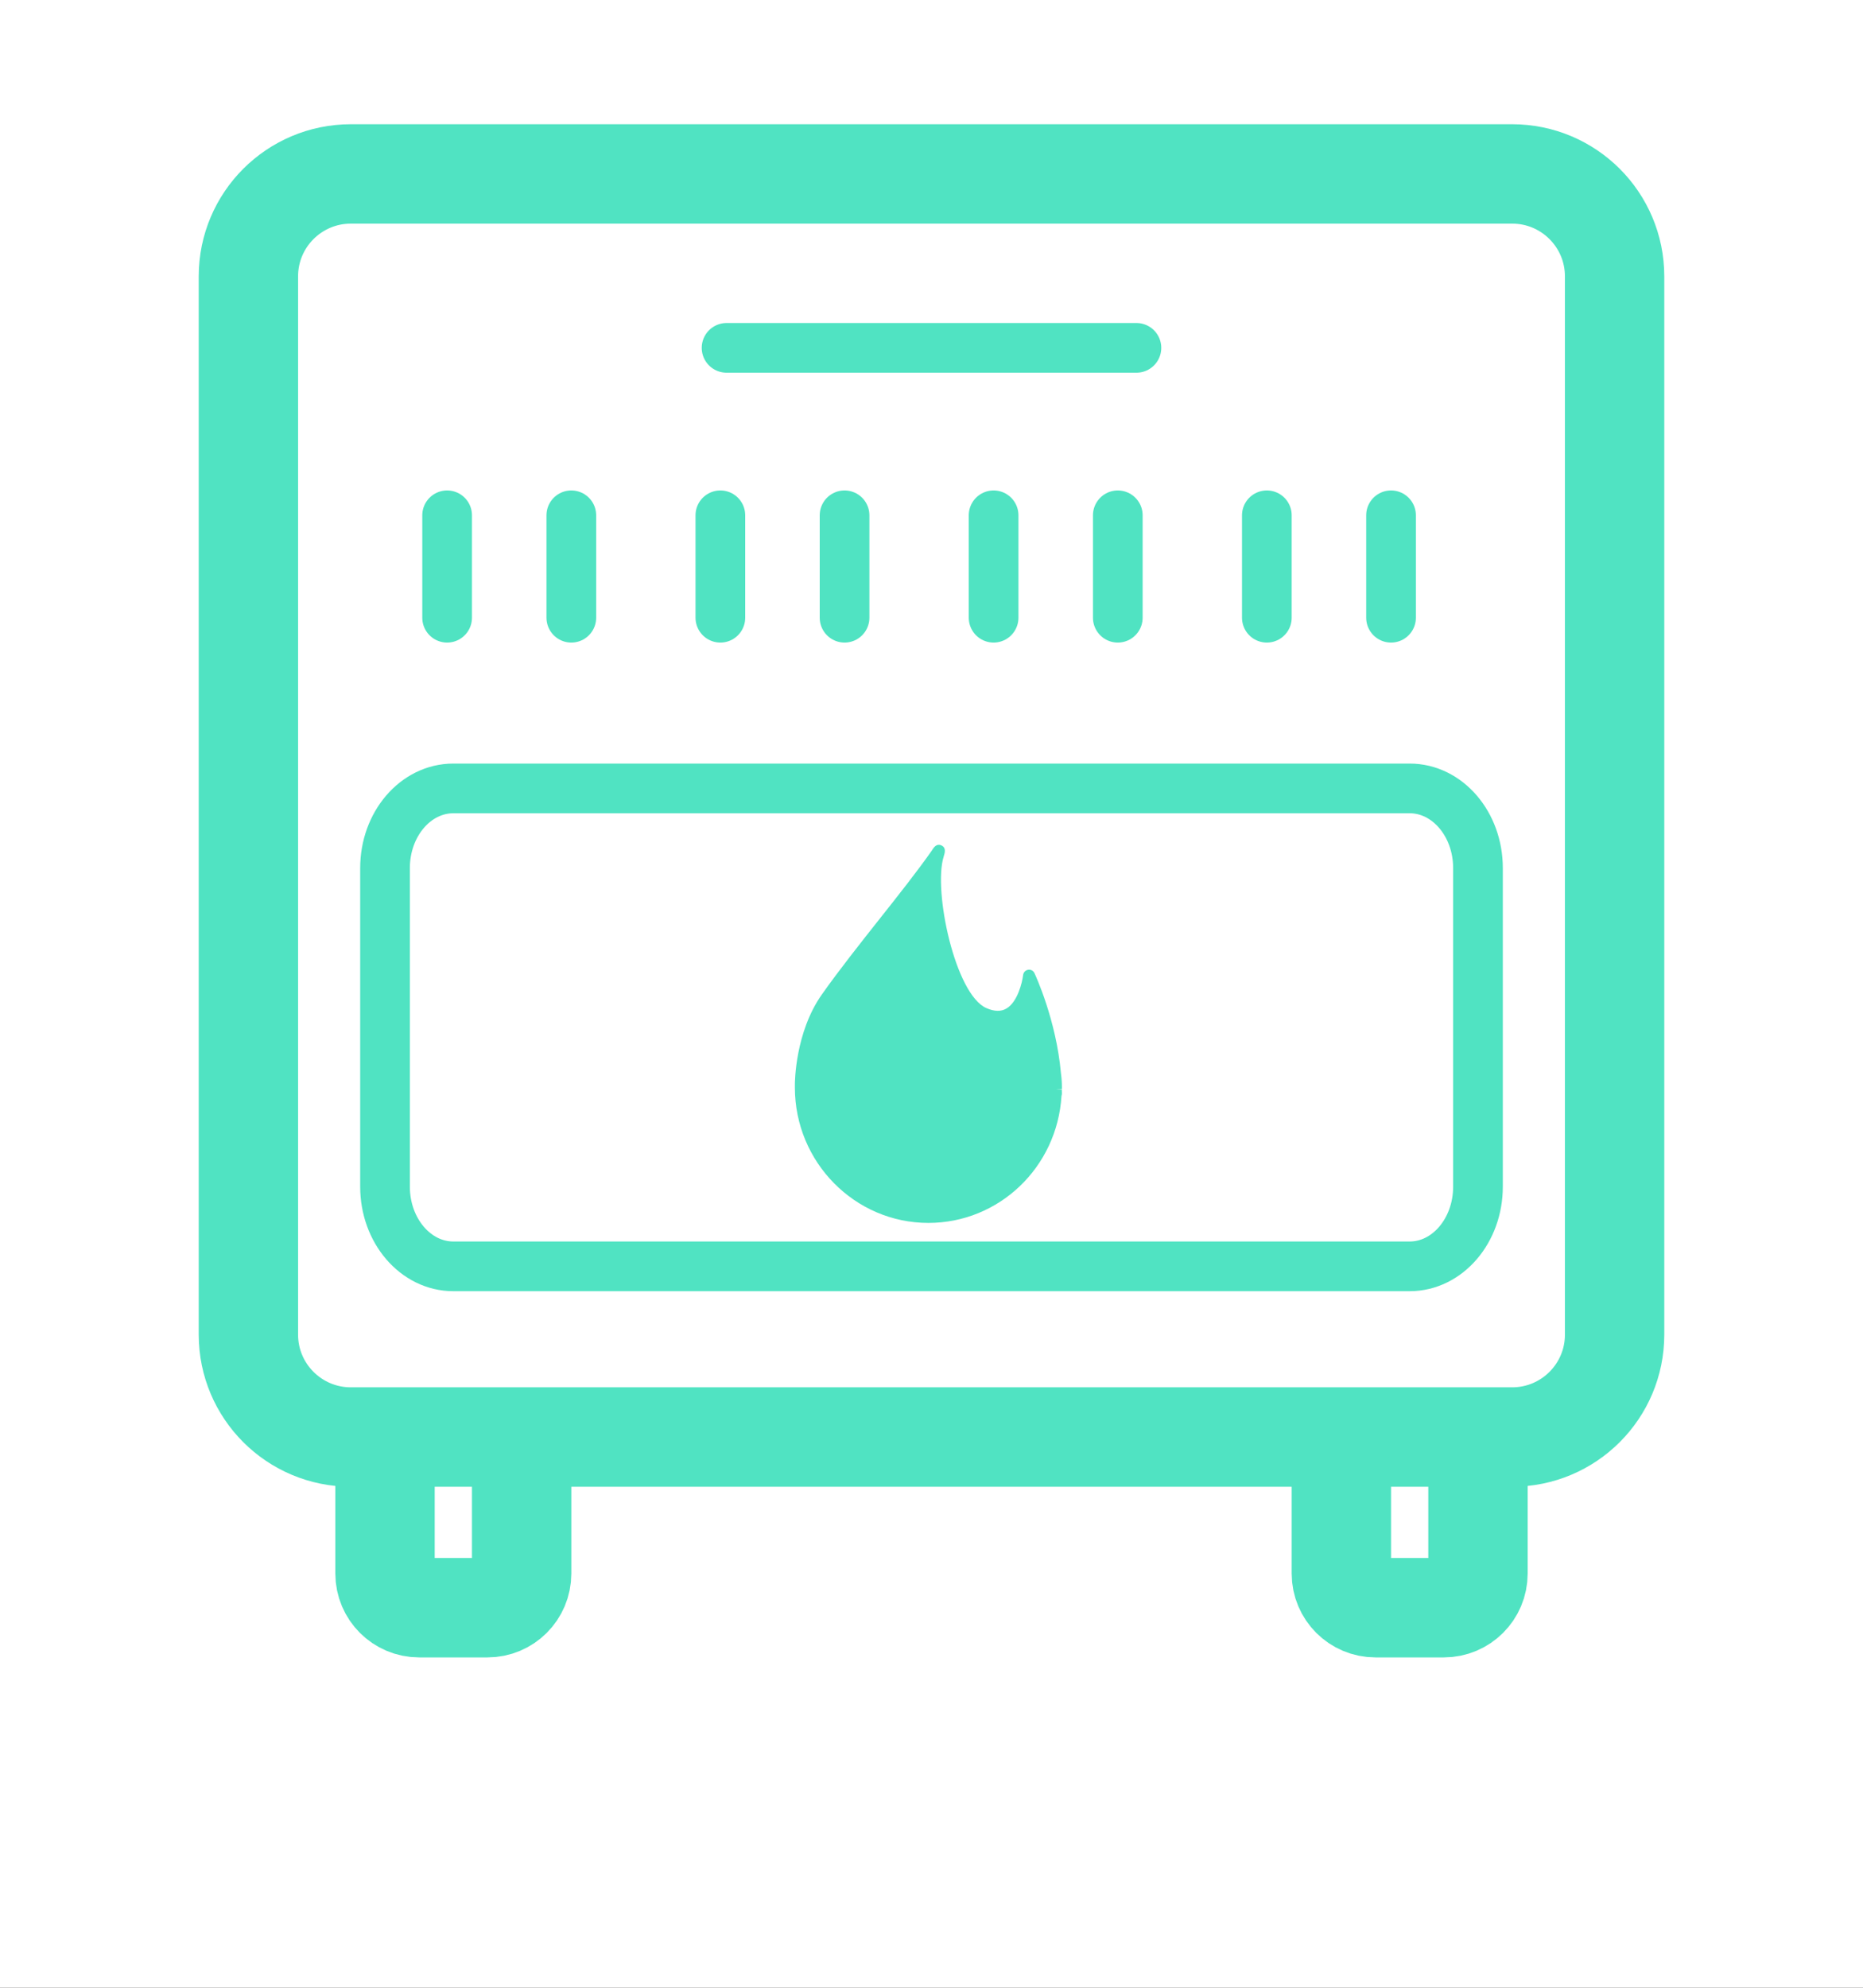 <?xml version="1.0" encoding="UTF-8" standalone="no"?>
<svg width="75px" height="80px" viewBox="0 0 75 80" version="1.1" xmlns="http://www.w3.org/2000/svg" xmlns:xlink="http://www.w3.org/1999/xlink">
    <rect x="0" y="0" width="75" height="80" fill="#333333" stroke="none"/>
    <!-- Generator: Sketch 42 (36781) - http://www.bohemiancoding.com/sketch -->
    <title>heater</title>
    <desc>Created with Sketch.</desc>
    <defs>
        <rect id="path-1" x="0" y="0" width="75" height="80"></rect>
    </defs>
    <g id="Version-06" stroke="none" stroke-width="1" fill="none" fill-rule="evenodd">
        <g id="tips-icons_all-sizes" transform="translate(-439, -845)">
            <g id="heater" transform="translate(439, 845)">
                <mask id="mask-2" fill="white">
                    <use xlink:href="#path-1"></use>
                </mask>
                <use id="Mask" fill="#FFFFFF" xlink:href="#path-1"></use>
                <g mask="url(#mask-2)">
                    <g transform="translate(10, 7)">
                        <path d="M32.505,36.853 L32.748,36.831 C32.748,36.825 32.75,36.774 32.75,36.768 C32.75,36.569 32.737,36.377 32.711,36.193 C32.521,34.049 31.681,32.242 31.645,32.166 C31.599,32.068 31.496,32.01 31.388,32.031 C31.282,32.048 31.2,32.135 31.188,32.243 C31.154,32.528 30.969,33.324 30.516,33.59 C30.297,33.718 30.035,33.713 29.713,33.574 C28.451,33.027 27.566,28.854 27.987,27.487 C28.039,27.315 28.099,27.12 27.901,27.025 C27.77,26.964 27.654,27.014 27.552,27.172 L27.504,27.245 C26.931,28.061 26.193,28.995 25.411,29.982 C24.607,30.999 23.775,32.049 23.086,33.024 C22.008,34.553 22,36.562 22,36.646 C22.002,36.713 22,36.739 22,36.768 C22,39.773 24.411,42.218 27.375,42.218 C30.222,42.218 32.561,39.977 32.734,37.102 C32.744,37.075 32.75,37.044 32.75,37.013 L32.746,36.849 L32.505,36.853 Z" id="Gas-disabled-icon" fill="#50E3C2"></path>
                        <g id="Household_heater" stroke-width="1" fill="none" stroke-linecap="round">
                            <g id="heater" stroke="#50E3C2">
                                <path d="M55,46.714 C55,48.99 53.153,50.835 50.875,50.835 L4.125,50.835 C1.847,50.835 0,48.99 0,46.714 L0,4.122 C0,1.845 1.847,0 4.125,0 L50.875,0 C53.153,0 55,1.845 55,4.122 L55,46.714 Z" id="Shape" stroke-width="4"></path>
                                <path d="M8,13.739 L8,17.861" id="Shape" stroke-width="2"></path>
                                <path d="M13,13.739 L13,17.861" id="Shape" stroke-width="2"></path>
                                <path d="M19,13.739 L19,17.861" id="Shape" stroke-width="2"></path>
                                <path d="M24,13.739 L24,17.861" id="Shape" stroke-width="2"></path>
                                <path d="M30,13.739 L30,17.861" id="Shape" stroke-width="2"></path>
                                <path d="M35,13.739 L35,17.861" id="Shape" stroke-width="2"></path>
                                <path d="M41,13.739 L41,17.861" id="Shape" stroke-width="2"></path>
                                <path d="M46,13.739 L46,17.861" id="Shape" stroke-width="2"></path>
                                <path d="M19.25,7 L35.75,7" id="Shape" stroke-width="2"></path>
                                <path d="M46.75,43.966 L8.25,43.966 C6.731,43.966 5.5,42.53 5.5,40.76 L5.5,27.937 C5.5,26.166 6.731,24.731 8.25,24.731 L46.75,24.731 C48.269,24.731 49.5,26.166 49.5,27.937 L49.5,40.76 C49.5,42.53 48.269,43.966 46.75,43.966 Z" id="Shape" stroke-width="2"></path>
                                <path d="M11,52.209 L11,56.331 C11,57.09 10.384,57.705 9.625,57.705 L6.875,57.705 C6.116,57.705 5.5,57.09 5.5,56.331 L5.5,52.209" id="Shape" stroke-width="4"></path>
                                <path d="M49.5,52.209 L49.5,56.331 C49.5,57.09 48.884,57.705 48.125,57.705 L45.375,57.705 C44.616,57.705 44,57.09 44,56.331 L44,52.209" id="Shape" stroke-width="4"></path>
                            </g>
                        </g>
                    </g>
                </g>
            </g>
        </g>
    </g>
</svg>